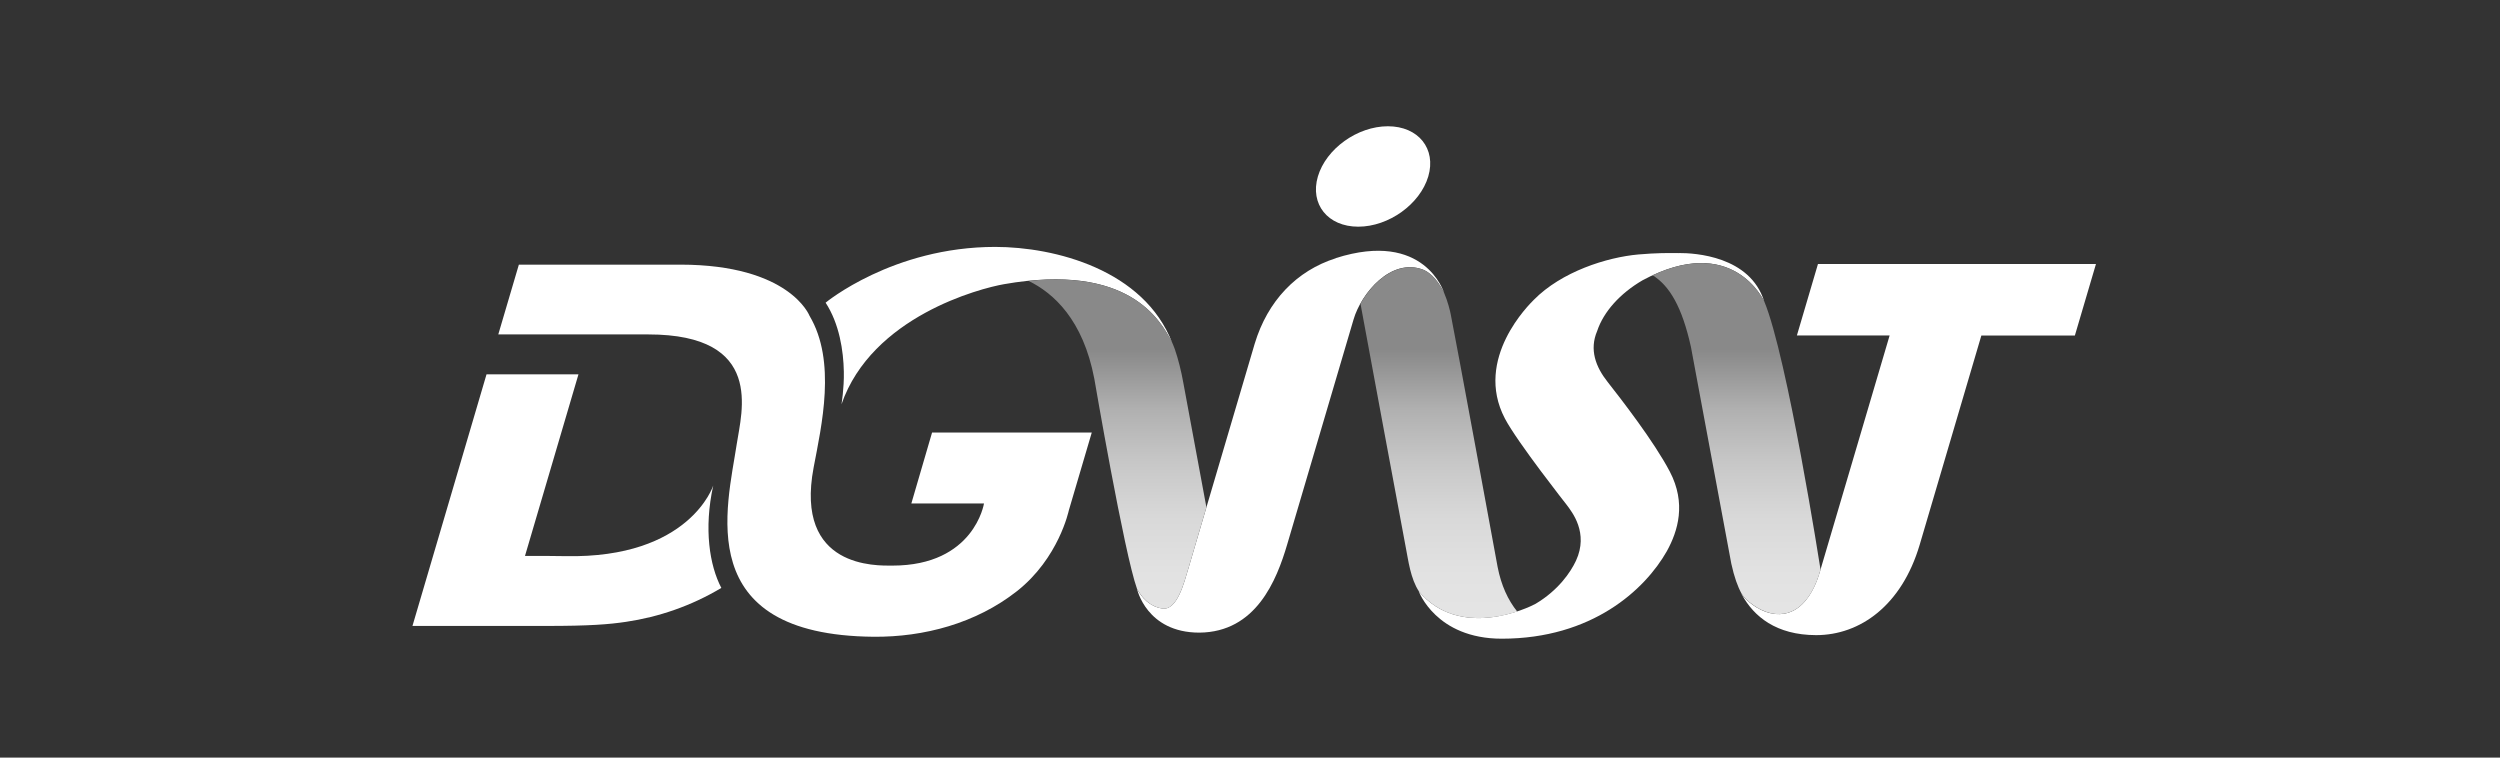 <svg width="297" height="90" viewBox="0 0 297 90" fill="none" xmlns="http://www.w3.org/2000/svg">
<rect x="0" y="0" width="297" height="90" fill="#333333" stroke="none"/>
<path d="M110.757 51.381H110.731C110.731 51.381 108.328 59.622 108.269 59.808H116.899C116.899 59.808 115.748 67.194 106.018 67.194C104.199 67.194 94.376 67.584 96.661 55.527C97.6 50.577 99.385 42.928 96.178 37.53C96.144 37.454 93.792 31.455 80.847 31.439H61.641L59.196 39.73H77.014C90.882 39.73 88.09 48.986 87.531 52.718C86.397 60.223 82.066 75.452 103.785 75.647C109.75 75.698 115.943 74.056 120.8 70.24C125.792 66.314 126.968 60.654 126.976 60.637L129.701 51.389H110.757V51.381Z" fill="white"/>
<path fill-rule="evenodd" clip-rule="evenodd" d="M156.564 20.965C157.537 17.674 161.26 15 164.881 15C168.502 15 170.651 17.674 169.678 20.965C168.705 24.248 164.982 26.93 161.361 26.93C157.74 26.93 155.599 24.256 156.564 20.965Z" fill="white"/>
<path d="M215.977 31.355C215.723 32.202 213.726 39.004 213.472 39.85C214.225 39.85 222.602 39.85 224.489 39.85C224.395 40.172 216.307 67.568 216.307 67.568C216.154 68.076 214.784 73.889 210.257 72.831C208.844 72.501 207.355 71.325 206.881 70.521C206.881 70.521 206.898 70.563 206.941 70.656C208.354 73.229 210.993 75.445 215.757 75.454C220.977 75.454 225.927 71.926 228.059 64.717L235.386 39.859H246.495C246.741 39.013 248.755 32.21 249 31.364H215.977V31.355Z" fill="white"/>
<path d="M67.166 66.07C65.567 66.037 63.739 66.037 62.368 66.045L68.722 44.47H57.799L49 74.362H64.839C70.118 74.362 72.344 74.176 74.391 73.871C78.233 73.305 82.125 71.985 85.695 69.844C84.299 67.187 83.597 62.83 84.731 57.686C84.731 57.686 81.964 66.367 67.166 66.07Z" fill="white"/>
<path d="M118.227 29.333C106.06 29.333 98.082 35.958 98.082 35.958C99.715 38.462 100.205 41.669 100.248 44.173C100.29 46.128 99.968 48.032 99.968 48.032C103.581 37.599 116.425 34.257 119.293 33.758C134.074 31.169 137.882 38.031 139.252 40.713C135.902 32.049 125.317 29.333 118.219 29.333H118.227Z" fill="white"/>
<path d="M158.696 30.678C154.034 32.159 150.599 35.738 149.059 40.831L141.182 67.526C140.665 69.252 139.836 72.56 138.076 72.289C136.613 72.069 135.665 71.054 135.073 69.946C135.073 69.946 136.19 75.157 142.485 75.157C149.203 75.098 151.656 68.973 152.925 64.657L160.802 37.955C161.716 34.833 165.236 30.602 169.035 32.024C169.585 32.235 170.6 32.87 171.539 34.748C171.539 34.748 169.255 27.302 158.696 30.662V30.678Z" fill="white"/>
<path d="M135.073 69.954C135.209 70.174 135.344 70.385 135.471 70.58C136.063 71.417 136.909 72.111 138.077 72.297C139.837 72.56 140.666 69.251 141.182 67.534L143.323 60.274L140.59 45.535C140.328 44.055 139.964 42.625 139.566 41.474C139.448 41.153 139.312 40.806 139.143 40.45C139.177 40.535 139.219 40.62 139.261 40.713C137.984 38.217 134.591 32.099 122.187 33.369C125.157 34.815 128.668 37.98 130.005 44.994C130.005 44.994 133.55 65.715 135.082 69.971L135.073 69.954Z" fill="url(#paint0_linear_145_2308)"/>
<path d="M180.246 72.653C179.138 71.266 178.351 69.557 177.919 67.365C177.919 67.365 172.851 39.749 172.344 37.329C172.267 36.931 172.014 35.857 171.548 34.757C170.601 32.87 169.594 32.236 169.044 32.033C165.981 30.89 163.113 33.42 161.624 36.077C162.106 38.674 166.759 63.803 167.039 65.208C167.301 66.511 167.563 68.761 168.587 70.284C172.124 74.439 177.31 73.61 180.255 72.645L180.246 72.653Z" fill="url(#paint1_linear_145_2308)"/>
<path d="M199.436 30.069H199.453C198.107 30.052 196.838 30.044 194.638 30.23C190.873 30.568 185.509 32.277 182.218 35.62C181.752 36.093 175.043 42.591 178.783 49.724C180.246 52.516 186.144 60.004 186.144 60.004C186.753 60.833 188.758 63.304 187.227 66.612C186.584 67.991 185.12 70.132 182.429 71.731C181.549 72.222 173.444 76.063 168.545 70.242C168.545 70.242 170.584 75.877 178.41 75.877C189.147 75.877 195.434 70.047 198.023 65.478C199.343 63.084 200.35 59.801 198.37 56.019C196.508 52.465 192.557 47.372 190.992 45.383C189.562 43.581 188.8 41.534 189.74 39.334C190.501 37.032 192.464 34.858 195.129 33.301C205.866 27.514 209.589 35.814 209.589 35.814C207.914 30.416 201.331 30.052 199.436 30.061V30.069Z" fill="white"/>
<path d="M210.266 72.83C213.506 73.583 215.131 70.817 215.85 68.997C216.01 68.566 216.154 68.126 216.281 67.677C216.281 67.677 212.338 42.379 209.589 35.797C209.445 35.492 205.933 28.25 196.33 32.7C198.336 33.952 199.825 36.44 200.882 41.212L205.68 66.967C206.027 68.557 206.441 69.7 206.906 70.537C207.406 71.35 208.869 72.492 210.266 72.822V72.83Z" fill="url(#paint2_linear_145_2308)"/>
<defs>
<linearGradient id="paint0_linear_145_2308" x1="137.338" y1="80.944" x2="137.338" y2="41.498" gradientUnits="userSpaceOnUse">
<stop offset="0.1" stop-color="#E6E6E6"/>
<stop offset="0.32" stop-color="#E2E2E2"/>
<stop offset="0.5" stop-color="#D8D8D8"/>
<stop offset="0.66" stop-color="#C7C7C7"/>
<stop offset="0.82" stop-color="#B0B0B0"/>
<stop offset="0.96" stop-color="#919191"/>
<stop offset="1" stop-color="#898989"/>
</linearGradient>
<linearGradient id="paint1_linear_145_2308" x1="175.753" y1="80.945" x2="175.753" y2="41.499" gradientUnits="userSpaceOnUse">
<stop offset="0.1" stop-color="#E6E6E6"/>
<stop offset="0.32" stop-color="#E2E2E2"/>
<stop offset="0.5" stop-color="#D8D8D8"/>
<stop offset="0.66" stop-color="#C7C7C7"/>
<stop offset="0.82" stop-color="#B0B0B0"/>
<stop offset="0.96" stop-color="#919191"/>
<stop offset="1" stop-color="#898989"/>
</linearGradient>
<linearGradient id="paint2_linear_145_2308" x1="211.352" y1="80.944" x2="211.352" y2="41.498" gradientUnits="userSpaceOnUse">
<stop offset="0.1" stop-color="#E6E6E6"/>
<stop offset="0.32" stop-color="#E2E2E2"/>
<stop offset="0.5" stop-color="#D8D8D8"/>
<stop offset="0.66" stop-color="#C7C7C7"/>
<stop offset="0.82" stop-color="#B0B0B0"/>
<stop offset="0.96" stop-color="#919191"/>
<stop offset="1" stop-color="#898989"/>
</linearGradient>
</defs>
</svg>
